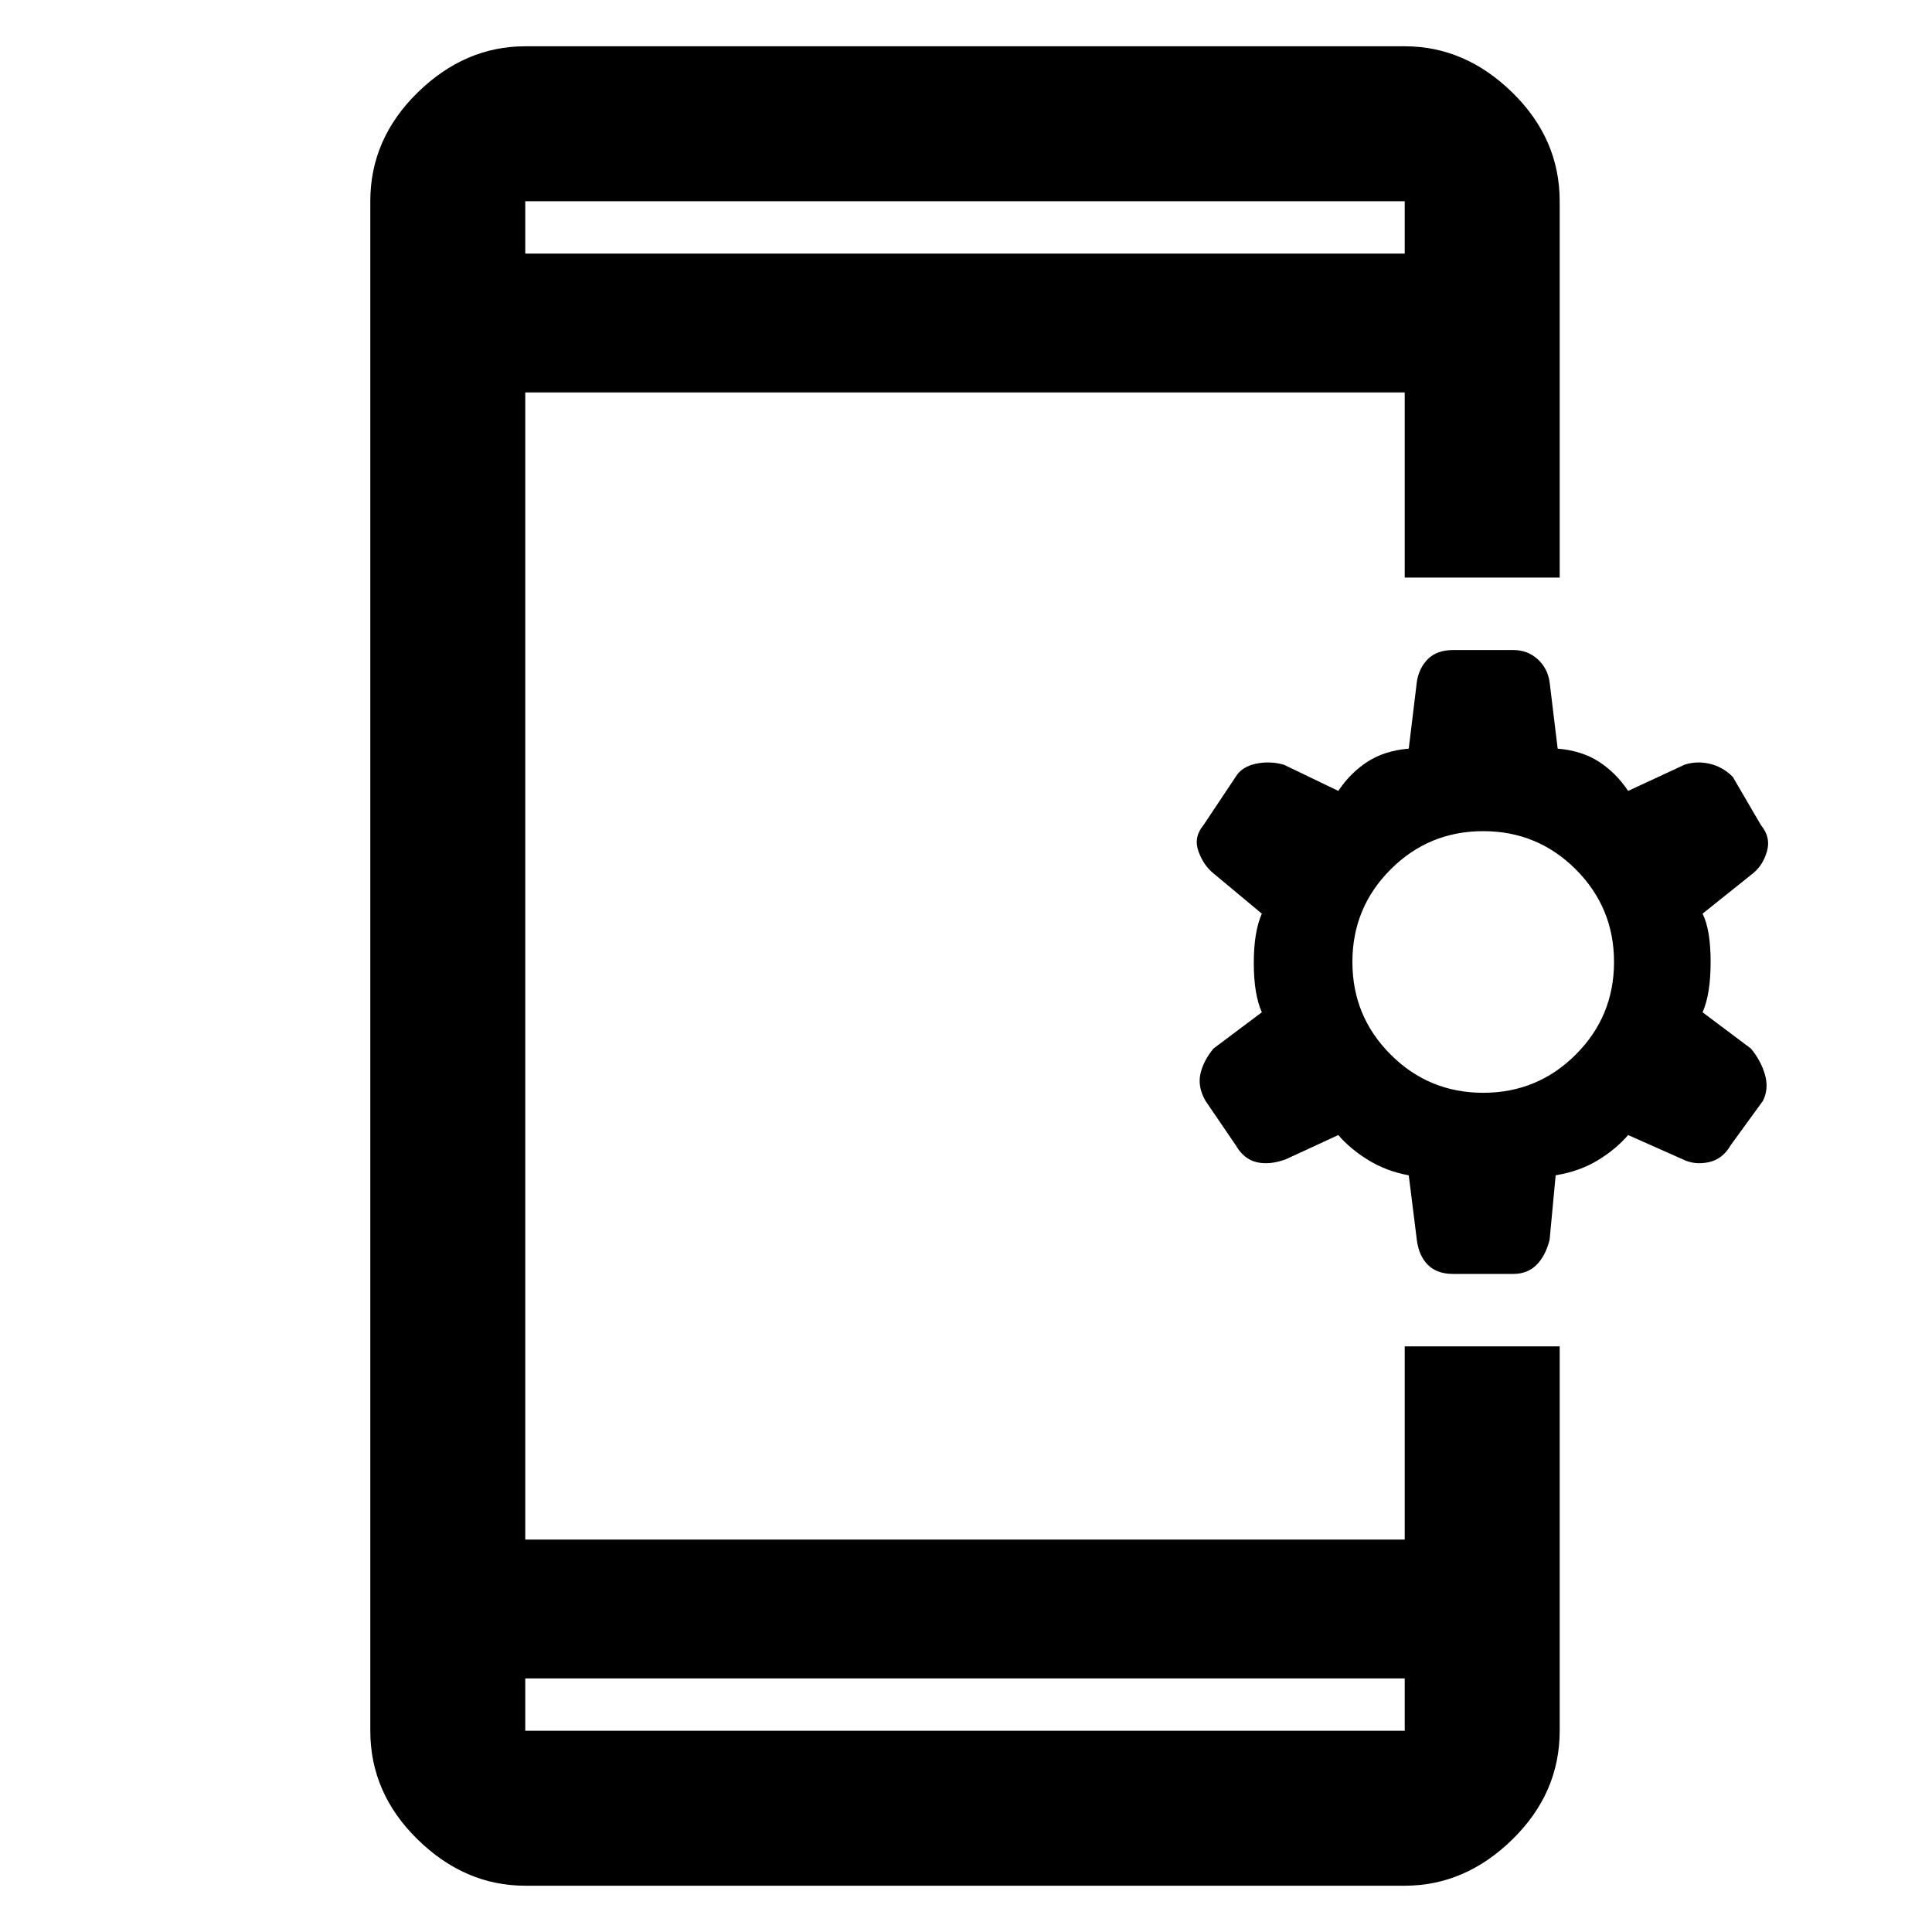 <svg xmlns="http://www.w3.org/2000/svg" height="48" width="48"><path d="M13.05 41.7V43Q13.05 43 13.05 43Q13.05 43 13.05 43H34.9Q34.9 43 34.9 43Q34.9 43 34.9 43V41.7ZM13.05 6.3H34.9V5Q34.9 5 34.9 5Q34.9 5 34.9 5H13.05Q13.05 5 13.05 5Q13.05 5 13.05 5ZM13.05 46.85Q11.55 46.85 10.375 45.7Q9.2 44.55 9.2 43V5Q9.2 3.45 10.375 2.3Q11.55 1.15 13.05 1.15H34.9Q36.4 1.15 37.575 2.3Q38.75 3.45 38.75 5V14.35H34.9V9.75H13.05V38.25H34.9V33.45H38.75V43Q38.75 44.55 37.575 45.7Q36.4 46.85 34.9 46.85ZM36.1 31.65Q35.7 31.65 35.475 31.425Q35.25 31.2 35.2 30.8L35 29.2Q34.45 29.1 34 28.825Q33.55 28.55 33.25 28.2L31.95 28.8Q31.55 28.95 31.225 28.875Q30.9 28.8 30.7 28.45L29.95 27.35Q29.75 27 29.825 26.675Q29.9 26.35 30.15 26.05L31.35 25.15Q31.15 24.7 31.15 23.925Q31.15 23.15 31.35 22.7L30.15 21.7Q29.9 21.5 29.775 21.15Q29.65 20.8 29.9 20.5L30.7 19.3Q30.85 19.05 31.2 18.975Q31.55 18.9 31.9 19L33.25 19.65Q33.55 19.2 33.975 18.925Q34.4 18.65 35 18.6L35.2 16.95Q35.25 16.6 35.475 16.375Q35.7 16.15 36.1 16.15H37.6Q37.95 16.15 38.2 16.375Q38.45 16.6 38.5 16.95L38.7 18.6Q39.3 18.65 39.725 18.925Q40.15 19.2 40.45 19.65L41.85 19Q42.15 18.9 42.475 18.975Q42.8 19.05 43.05 19.3L43.75 20.5Q44 20.8 43.9 21.15Q43.8 21.5 43.55 21.7L42.3 22.7Q42.5 23.1 42.5 23.9Q42.5 24.7 42.3 25.15L43.5 26.05Q43.75 26.35 43.85 26.7Q43.95 27.05 43.8 27.35L43 28.45Q42.8 28.8 42.45 28.875Q42.1 28.95 41.8 28.8L40.45 28.2Q40.15 28.55 39.7 28.825Q39.25 29.1 38.65 29.2L38.5 30.8Q38.4 31.2 38.175 31.425Q37.95 31.65 37.6 31.65ZM36.85 27.15Q38.2 27.15 39.15 26.2Q40.1 25.25 40.1 23.9Q40.1 22.55 39.15 21.6Q38.2 20.65 36.85 20.65Q35.5 20.65 34.55 21.6Q33.6 22.55 33.6 23.9Q33.6 25.25 34.55 26.2Q35.5 27.15 36.85 27.15ZM13.05 6.3V5Q13.05 5 13.05 5Q13.05 5 13.05 5Q13.05 5 13.05 5Q13.05 5 13.05 5V6.3ZM13.05 41.7V43Q13.05 43 13.05 43Q13.05 43 13.05 43Q13.05 43 13.05 43Q13.05 43 13.05 43Z"/></svg>